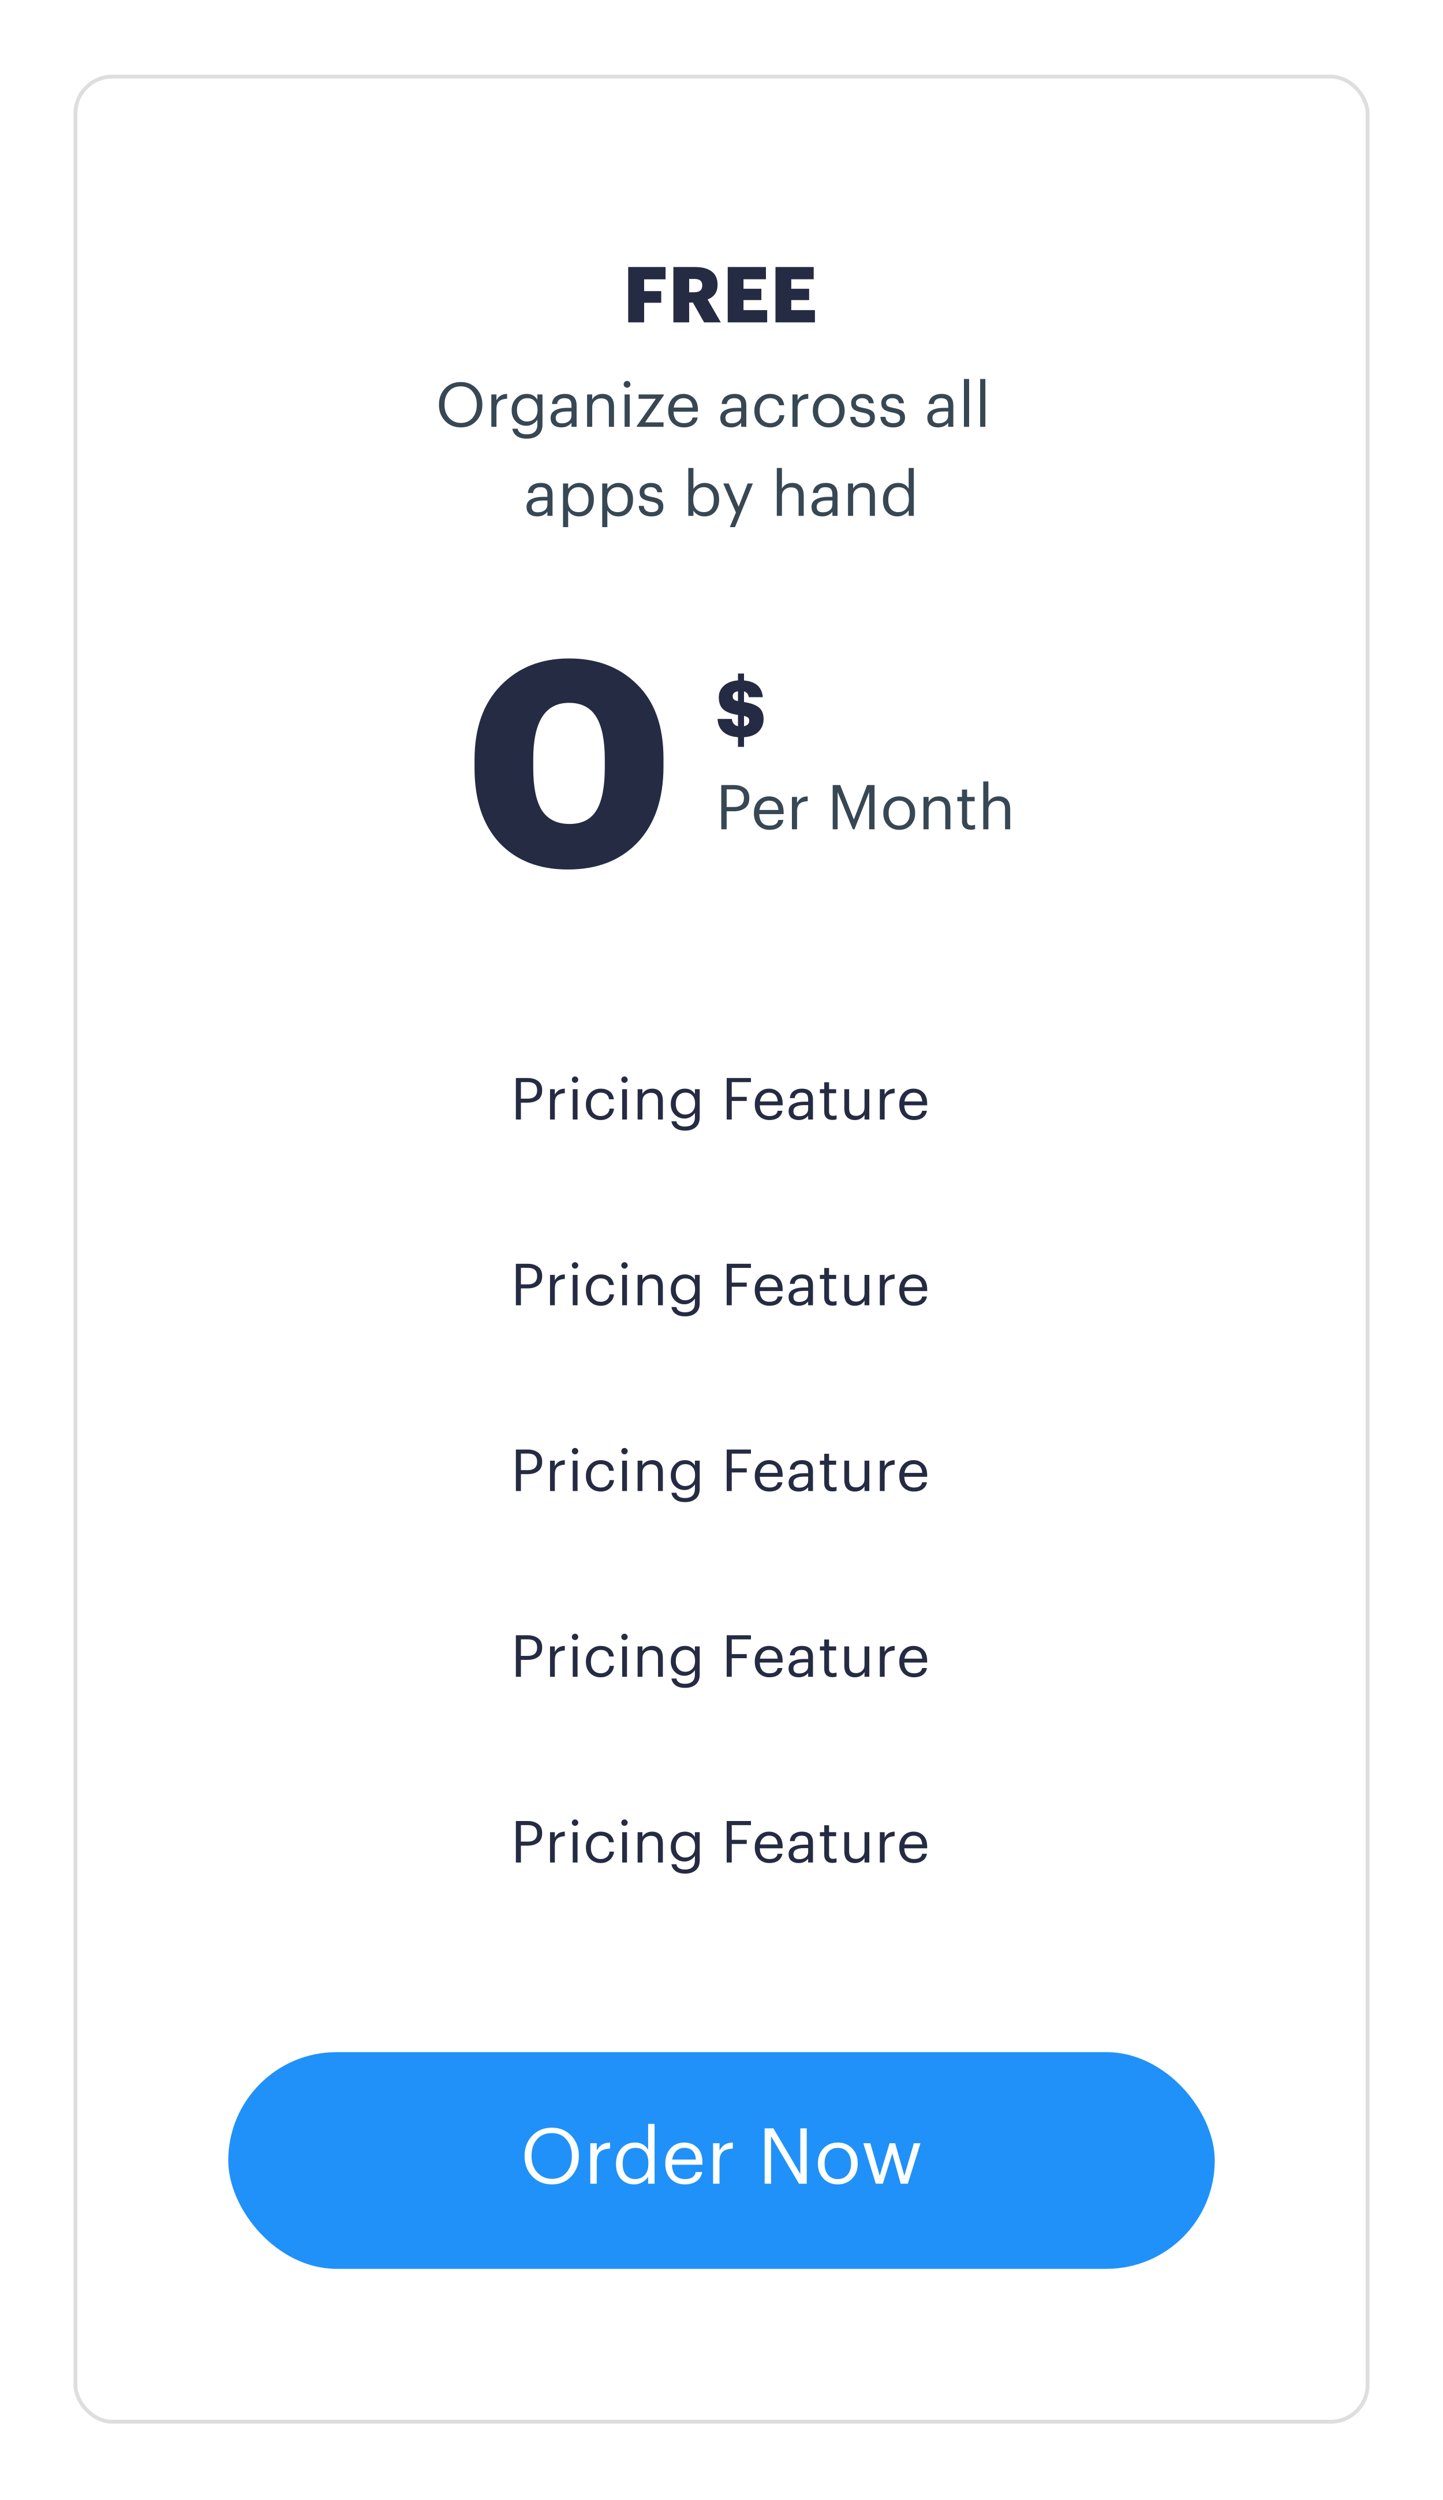 <svg width="373" height="646" viewBox="0 0 373 646" fill="none" xmlns="http://www.w3.org/2000/svg">
<g filter="url(#filter0_d_67_6755)">
<rect x="19" y="6.303" width="335" height="607" rx="10" fill="white"/>
<g clip-path="url(#clip0_67_6755)">
<path d="M162.38 70.303V56.003H172.04V59.183H166.5V62.223H170.92V65.243H166.5V70.303H162.38ZM174.062 70.303V56.003H179.662C181.542 56.003 182.982 56.39 183.982 57.163C184.982 57.923 185.482 59.05 185.482 60.543V60.623C185.482 62.463 184.622 63.717 182.902 64.383L186.322 70.303H182.002L179.102 65.183H178.142V70.303H174.062ZM178.142 62.523H179.462C180.835 62.523 181.522 61.943 181.522 60.783V60.703C181.522 59.623 180.842 59.083 179.482 59.083H178.142V62.523ZM188.107 70.303V56.003H197.987V59.163H192.187V61.623H196.807V64.543H192.187V67.143H198.307V70.303H188.107ZM200.453 70.303V56.003H210.333V59.163H204.533V61.623H209.153V64.543H204.533V67.143H210.653V70.303H200.453Z" fill="#252B42"/>
<g clip-path="url(#clip1_67_6755)">
<path d="M119.133 96.295C120.392 96.295 121.389 95.863 122.125 94.999C122.872 94.135 123.245 93.005 123.245 91.607V91.479C123.245 90.146 122.872 89.042 122.125 88.167C121.389 87.282 120.381 86.839 119.101 86.839C117.8 86.839 116.776 87.271 116.029 88.135C115.282 88.999 114.909 90.125 114.909 91.511V91.639C114.909 93.005 115.309 94.125 116.109 94.999C116.92 95.863 117.928 96.295 119.133 96.295ZM119.133 97.447C117.469 97.447 116.109 96.893 115.053 95.783C113.997 94.663 113.469 93.287 113.469 91.655V91.527C113.469 89.874 113.992 88.493 115.037 87.383C116.093 86.274 117.448 85.719 119.101 85.719C120.754 85.719 122.098 86.274 123.133 87.383C124.168 88.482 124.685 89.853 124.685 91.495V91.623C124.685 93.266 124.168 94.647 123.133 95.767C122.098 96.887 120.765 97.447 119.133 97.447ZM127.002 97.303V88.935H128.33V90.439C128.618 89.917 128.97 89.517 129.386 89.239C129.812 88.962 130.378 88.813 131.082 88.791V90.039C130.164 90.082 129.476 90.295 129.018 90.679C128.559 91.063 128.33 91.741 128.33 92.711V97.303H127.002ZM136.227 100.359C135.064 100.359 134.168 100.119 133.539 99.639C132.92 99.17 132.552 98.551 132.435 97.783H133.795C133.987 98.754 134.792 99.239 136.211 99.239C137.064 99.239 137.726 99.026 138.195 98.599C138.664 98.183 138.899 97.538 138.899 96.663V95.447C138.643 95.885 138.254 96.258 137.731 96.567C137.208 96.877 136.654 97.031 136.067 97.031C134.968 97.031 134.056 96.658 133.331 95.911C132.616 95.165 132.259 94.215 132.259 93.063V92.951C132.259 91.789 132.627 90.807 133.363 90.007C134.099 89.197 135.032 88.791 136.163 88.791C137.4 88.791 138.312 89.287 138.899 90.279V88.935H140.227V96.743C140.216 97.927 139.848 98.823 139.123 99.431C138.398 100.05 137.432 100.359 136.227 100.359ZM136.211 95.927C137.011 95.927 137.667 95.666 138.179 95.143C138.691 94.61 138.947 93.885 138.947 92.967V92.855C138.947 91.927 138.707 91.202 138.227 90.679C137.758 90.157 137.112 89.895 136.291 89.895C135.47 89.895 134.819 90.173 134.339 90.727C133.87 91.271 133.635 91.991 133.635 92.887V93.015C133.635 93.901 133.88 94.61 134.371 95.143C134.872 95.666 135.486 95.927 136.211 95.927ZM145.11 97.447C144.289 97.447 143.617 97.245 143.094 96.839C142.582 96.423 142.326 95.805 142.326 94.983C142.326 94.087 142.721 93.431 143.51 93.015C144.31 92.599 145.313 92.391 146.518 92.391H147.718V91.783C147.718 91.111 147.58 90.631 147.302 90.343C147.025 90.045 146.566 89.895 145.926 89.895C144.774 89.895 144.134 90.397 144.006 91.399H142.678C142.764 90.503 143.116 89.847 143.734 89.431C144.353 89.005 145.105 88.791 145.99 88.791C148.028 88.791 149.046 89.789 149.046 91.783V97.303H147.718V96.247C147.078 97.047 146.209 97.447 145.11 97.447ZM145.238 96.391C145.964 96.391 146.556 96.215 147.014 95.863C147.484 95.501 147.718 95.005 147.718 94.375V93.335H146.566C144.625 93.335 143.654 93.885 143.654 94.983C143.654 95.922 144.182 96.391 145.238 96.391ZM151.755 97.303V88.935H153.083V90.263C153.286 89.837 153.622 89.485 154.091 89.207C154.56 88.93 155.12 88.791 155.771 88.791C156.688 88.791 157.408 89.063 157.931 89.607C158.454 90.151 158.715 91.005 158.715 92.167V97.303H157.387V92.071C157.387 91.335 157.227 90.797 156.907 90.455C156.587 90.114 156.091 89.943 155.419 89.943C154.768 89.943 154.214 90.146 153.755 90.551C153.307 90.957 153.083 91.517 153.083 92.231V97.303H151.755ZM161.449 97.303V88.935H162.777V97.303H161.449ZM162.697 86.935C162.527 87.106 162.324 87.191 162.089 87.191C161.855 87.191 161.647 87.106 161.465 86.935C161.295 86.765 161.209 86.557 161.209 86.311C161.209 86.066 161.295 85.858 161.465 85.687C161.647 85.517 161.855 85.431 162.089 85.431C162.324 85.431 162.527 85.517 162.697 85.687C162.879 85.858 162.969 86.066 162.969 86.311C162.969 86.557 162.879 86.765 162.697 86.935ZM164.588 97.303V97.111L169.532 90.055H165.068V88.935H171.58V89.175L166.748 96.135H171.516V97.303H164.588ZM176.776 97.447C175.581 97.447 174.605 97.063 173.848 96.295C173.101 95.517 172.728 94.487 172.728 93.207V93.079C172.728 91.821 173.09 90.791 173.816 89.991C174.552 89.191 175.496 88.791 176.648 88.791C177.714 88.791 178.605 89.138 179.32 89.831C180.045 90.514 180.408 91.554 180.408 92.951V93.383H174.104C174.136 94.343 174.376 95.079 174.824 95.591C175.282 96.093 175.938 96.343 176.792 96.343C178.104 96.343 178.845 95.858 179.016 94.887H180.344C180.205 95.709 179.816 96.343 179.176 96.791C178.536 97.229 177.736 97.447 176.776 97.447ZM174.152 92.311H179.048C178.93 90.701 178.13 89.895 176.648 89.895C175.976 89.895 175.421 90.114 174.984 90.551C174.546 90.978 174.269 91.565 174.152 92.311ZM188.976 97.447C188.155 97.447 187.483 97.245 186.96 96.839C186.448 96.423 186.192 95.805 186.192 94.983C186.192 94.087 186.587 93.431 187.376 93.015C188.176 92.599 189.179 92.391 190.384 92.391H191.584V91.783C191.584 91.111 191.445 90.631 191.168 90.343C190.891 90.045 190.432 89.895 189.792 89.895C188.64 89.895 188 90.397 187.872 91.399H186.544C186.629 90.503 186.981 89.847 187.6 89.431C188.219 89.005 188.971 88.791 189.856 88.791C191.893 88.791 192.912 89.789 192.912 91.783V97.303H191.584V96.247C190.944 97.047 190.075 97.447 188.976 97.447ZM189.104 96.391C189.829 96.391 190.421 96.215 190.88 95.863C191.349 95.501 191.584 95.005 191.584 94.375V93.335H190.432C188.491 93.335 187.52 93.885 187.52 94.983C187.52 95.922 188.048 96.391 189.104 96.391ZM199.093 97.447C197.909 97.447 196.927 97.063 196.149 96.295C195.381 95.517 194.997 94.487 194.997 93.207V93.079C194.997 91.821 195.386 90.791 196.165 89.991C196.954 89.191 197.919 88.791 199.061 88.791C200.021 88.791 200.837 89.031 201.509 89.511C202.181 89.981 202.575 90.717 202.693 91.719H201.381C201.189 90.503 200.415 89.895 199.061 89.895C198.282 89.895 197.637 90.189 197.125 90.775C196.623 91.351 196.373 92.119 196.373 93.079V93.207C196.373 94.21 196.618 94.983 197.109 95.527C197.61 96.071 198.277 96.343 199.109 96.343C199.738 96.343 200.277 96.167 200.725 95.815C201.183 95.453 201.445 94.946 201.509 94.295H202.741C202.655 95.213 202.271 95.97 201.589 96.567C200.917 97.154 200.085 97.447 199.093 97.447ZM204.846 97.303V88.935H206.174V90.439C206.462 89.917 206.814 89.517 207.23 89.239C207.656 88.962 208.222 88.813 208.926 88.791V90.039C208.008 90.082 207.32 90.295 206.862 90.679C206.403 91.063 206.174 91.741 206.174 92.711V97.303H204.846ZM214.215 96.343C215.047 96.343 215.708 96.055 216.199 95.479C216.7 94.903 216.951 94.141 216.951 93.191V93.079C216.951 92.109 216.7 91.335 216.199 90.759C215.708 90.183 215.047 89.895 214.215 89.895C213.372 89.895 212.705 90.183 212.215 90.759C211.724 91.335 211.479 92.103 211.479 93.063V93.191C211.479 94.151 211.724 94.919 212.215 95.495C212.705 96.061 213.372 96.343 214.215 96.343ZM214.199 97.447C213.015 97.447 212.033 97.047 211.255 96.247C210.487 95.437 210.103 94.418 210.103 93.191V93.063C210.103 91.815 210.487 90.791 211.255 89.991C212.033 89.191 213.02 88.791 214.215 88.791C215.409 88.791 216.391 89.191 217.159 89.991C217.937 90.781 218.327 91.799 218.327 93.047V93.175C218.327 94.434 217.937 95.463 217.159 96.263C216.38 97.053 215.393 97.447 214.199 97.447ZM223.075 97.447C222.072 97.447 221.283 97.207 220.707 96.727C220.142 96.247 219.838 95.581 219.795 94.727H221.091C221.198 95.805 221.854 96.343 223.059 96.343C224.275 96.343 224.883 95.901 224.883 95.015C224.883 94.599 224.728 94.295 224.419 94.103C224.12 93.901 223.624 93.735 222.931 93.607C221.843 93.405 221.086 93.127 220.659 92.775C220.232 92.413 220.019 91.869 220.019 91.143C220.019 90.418 220.307 89.847 220.883 89.431C221.47 89.005 222.126 88.791 222.851 88.791C224.664 88.791 225.672 89.597 225.875 91.207H224.595C224.499 90.749 224.312 90.418 224.035 90.215C223.758 90.002 223.358 89.895 222.835 89.895C222.355 89.895 221.971 90.007 221.683 90.231C221.395 90.445 221.251 90.733 221.251 91.095C221.251 91.479 221.384 91.762 221.651 91.943C221.928 92.125 222.446 92.285 223.203 92.423C223.704 92.519 224.104 92.615 224.403 92.711C224.712 92.797 225.011 92.93 225.299 93.111C225.598 93.293 225.811 93.533 225.939 93.831C226.078 94.119 226.147 94.477 226.147 94.903C226.147 95.682 225.88 96.301 225.347 96.759C224.824 97.218 224.067 97.447 223.075 97.447ZM230.863 97.447C229.86 97.447 229.071 97.207 228.495 96.727C227.929 96.247 227.625 95.581 227.583 94.727H228.879C228.985 95.805 229.641 96.343 230.847 96.343C232.063 96.343 232.671 95.901 232.671 95.015C232.671 94.599 232.516 94.295 232.207 94.103C231.908 93.901 231.412 93.735 230.719 93.607C229.631 93.405 228.873 93.127 228.447 92.775C228.02 92.413 227.807 91.869 227.807 91.143C227.807 90.418 228.095 89.847 228.671 89.431C229.257 89.005 229.913 88.791 230.639 88.791C232.452 88.791 233.46 89.597 233.663 91.207H232.383C232.287 90.749 232.1 90.418 231.823 90.215C231.545 90.002 231.145 89.895 230.623 89.895C230.143 89.895 229.759 90.007 229.471 90.231C229.183 90.445 229.039 90.733 229.039 91.095C229.039 91.479 229.172 91.762 229.439 91.943C229.716 92.125 230.233 92.285 230.991 92.423C231.492 92.519 231.892 92.615 232.191 92.711C232.5 92.797 232.799 92.93 233.087 93.111C233.385 93.293 233.599 93.533 233.727 93.831C233.865 94.119 233.935 94.477 233.935 94.903C233.935 95.682 233.668 96.301 233.135 96.759C232.612 97.218 231.855 97.447 230.863 97.447ZM242.488 97.447C241.667 97.447 240.995 97.245 240.472 96.839C239.96 96.423 239.704 95.805 239.704 94.983C239.704 94.087 240.099 93.431 240.888 93.015C241.688 92.599 242.691 92.391 243.896 92.391H245.096V91.783C245.096 91.111 244.958 90.631 244.68 90.343C244.403 90.045 243.944 89.895 243.304 89.895C242.152 89.895 241.512 90.397 241.384 91.399H240.056C240.142 90.503 240.494 89.847 241.112 89.431C241.731 89.005 242.483 88.791 243.368 88.791C245.406 88.791 246.424 89.789 246.424 91.783V97.303H245.096V96.247C244.456 97.047 243.587 97.447 242.488 97.447ZM242.616 96.391C243.342 96.391 243.934 96.215 244.392 95.863C244.862 95.501 245.096 95.005 245.096 94.375V93.335H243.944C242.003 93.335 241.032 93.885 241.032 94.983C241.032 95.922 241.56 96.391 242.616 96.391ZM249.165 97.303V84.935H250.509V97.303H249.165ZM253.359 97.303V84.935H254.703V97.303H253.359ZM138.89 120.447C138.069 120.447 137.397 120.245 136.874 119.839C136.362 119.423 136.106 118.805 136.106 117.983C136.106 117.087 136.501 116.431 137.29 116.015C138.09 115.599 139.093 115.391 140.298 115.391H141.498V114.783C141.498 114.111 141.359 113.631 141.082 113.343C140.805 113.045 140.346 112.895 139.706 112.895C138.554 112.895 137.914 113.397 137.786 114.399H136.458C136.543 113.503 136.895 112.847 137.514 112.431C138.133 112.005 138.885 111.791 139.77 111.791C141.807 111.791 142.826 112.789 142.826 114.783V120.303H141.498V119.247C140.858 120.047 139.989 120.447 138.89 120.447ZM139.018 119.391C139.743 119.391 140.335 119.215 140.794 118.863C141.263 118.501 141.498 118.005 141.498 117.375V116.335H140.346C138.405 116.335 137.434 116.885 137.434 117.983C137.434 118.922 137.962 119.391 139.018 119.391ZM145.535 123.215V111.935H146.863V113.343C147.119 112.917 147.508 112.554 148.031 112.255C148.553 111.946 149.108 111.791 149.695 111.791C150.815 111.791 151.727 112.175 152.431 112.943C153.145 113.701 153.503 114.719 153.503 115.999V116.127C153.503 117.418 153.151 118.463 152.447 119.263C151.753 120.053 150.836 120.447 149.695 120.447C149.044 120.447 148.473 120.309 147.983 120.031C147.492 119.743 147.119 119.375 146.863 118.927V123.215H145.535ZM149.567 119.343C150.399 119.343 151.033 119.071 151.471 118.527C151.908 117.983 152.127 117.205 152.127 116.191V116.063C152.127 115.05 151.881 114.271 151.391 113.727C150.911 113.173 150.297 112.895 149.551 112.895C148.74 112.895 148.079 113.167 147.567 113.711C147.065 114.245 146.815 115.029 146.815 116.063V116.191C146.815 117.226 147.06 118.01 147.551 118.543C148.052 119.077 148.724 119.343 149.567 119.343ZM155.666 123.215V111.935H156.994V113.343C157.25 112.917 157.639 112.554 158.162 112.255C158.685 111.946 159.239 111.791 159.826 111.791C160.946 111.791 161.858 112.175 162.562 112.943C163.277 113.701 163.634 114.719 163.634 115.999V116.127C163.634 117.418 163.282 118.463 162.578 119.263C161.885 120.053 160.967 120.447 159.826 120.447C159.175 120.447 158.605 120.309 158.114 120.031C157.623 119.743 157.25 119.375 156.994 118.927V123.215H155.666ZM159.698 119.343C160.53 119.343 161.165 119.071 161.602 118.527C162.039 117.983 162.258 117.205 162.258 116.191V116.063C162.258 115.05 162.013 114.271 161.522 113.727C161.042 113.173 160.429 112.895 159.682 112.895C158.871 112.895 158.21 113.167 157.698 113.711C157.197 114.245 156.946 115.029 156.946 116.063V116.191C156.946 117.226 157.191 118.01 157.682 118.543C158.183 119.077 158.855 119.343 159.698 119.343ZM168.389 120.447C167.386 120.447 166.597 120.207 166.021 119.727C165.456 119.247 165.152 118.581 165.109 117.727H166.405C166.512 118.805 167.168 119.343 168.373 119.343C169.589 119.343 170.197 118.901 170.197 118.015C170.197 117.599 170.042 117.295 169.733 117.103C169.434 116.901 168.938 116.735 168.245 116.607C167.157 116.405 166.4 116.127 165.973 115.775C165.546 115.413 165.333 114.869 165.333 114.143C165.333 113.418 165.621 112.847 166.197 112.431C166.784 112.005 167.44 111.791 168.165 111.791C169.978 111.791 170.986 112.597 171.189 114.207H169.909C169.813 113.749 169.626 113.418 169.349 113.215C169.072 113.002 168.672 112.895 168.149 112.895C167.669 112.895 167.285 113.007 166.997 113.231C166.709 113.445 166.565 113.733 166.565 114.095C166.565 114.479 166.698 114.762 166.965 114.943C167.242 115.125 167.76 115.285 168.517 115.423C169.018 115.519 169.418 115.615 169.717 115.711C170.026 115.797 170.325 115.93 170.613 116.111C170.912 116.293 171.125 116.533 171.253 116.831C171.392 117.119 171.461 117.477 171.461 117.903C171.461 118.682 171.194 119.301 170.661 119.759C170.138 120.218 169.381 120.447 168.389 120.447ZM182.079 120.447C181.428 120.447 180.858 120.309 180.367 120.031C179.876 119.743 179.503 119.375 179.247 118.927V120.303H177.919V107.935H179.247V113.343C179.503 112.917 179.892 112.554 180.415 112.255C180.938 111.946 181.492 111.791 182.079 111.791C183.199 111.791 184.111 112.175 184.815 112.943C185.53 113.701 185.887 114.719 185.887 115.999V116.127C185.887 117.418 185.535 118.463 184.831 119.263C184.138 120.053 183.22 120.447 182.079 120.447ZM181.951 119.343C182.783 119.343 183.418 119.071 183.855 118.527C184.292 117.983 184.511 117.205 184.511 116.191V116.063C184.511 115.05 184.266 114.271 183.775 113.727C183.295 113.173 182.682 112.895 181.935 112.895C181.124 112.895 180.463 113.167 179.951 113.711C179.45 114.245 179.199 115.029 179.199 116.063V116.191C179.199 117.226 179.444 118.01 179.935 118.543C180.436 119.077 181.108 119.343 181.951 119.343ZM188.646 123.215L190.23 119.439L186.95 111.935H188.374L190.934 117.935L193.254 111.935H194.614L189.99 123.215H188.646ZM200.797 120.303V107.935H202.125V113.263C202.328 112.837 202.664 112.485 203.133 112.207C203.602 111.93 204.162 111.791 204.813 111.791C205.73 111.791 206.45 112.063 206.973 112.607C207.496 113.151 207.757 114.005 207.757 115.167V120.303H206.429V115.071C206.429 114.335 206.269 113.797 205.949 113.455C205.629 113.114 205.133 112.943 204.461 112.943C203.81 112.943 203.256 113.146 202.797 113.551C202.349 113.957 202.125 114.517 202.125 115.231V120.303H200.797ZM212.556 120.447C211.734 120.447 211.062 120.245 210.54 119.839C210.028 119.423 209.772 118.805 209.772 117.983C209.772 117.087 210.166 116.431 210.956 116.015C211.756 115.599 212.758 115.391 213.964 115.391H215.164V114.783C215.164 114.111 215.025 113.631 214.748 113.343C214.47 113.045 214.012 112.895 213.372 112.895C212.22 112.895 211.58 113.397 211.452 114.399H210.124C210.209 113.503 210.561 112.847 211.18 112.431C211.798 112.005 212.55 111.791 213.436 111.791C215.473 111.791 216.492 112.789 216.492 114.783V120.303H215.164V119.247C214.524 120.047 213.654 120.447 212.556 120.447ZM212.684 119.391C213.409 119.391 214.001 119.215 214.46 118.863C214.929 118.501 215.164 118.005 215.164 117.375V116.335H214.012C212.07 116.335 211.1 116.885 211.1 117.983C211.1 118.922 211.628 119.391 212.684 119.391ZM219.2 120.303V111.935H220.528V113.263C220.731 112.837 221.067 112.485 221.536 112.207C222.006 111.93 222.566 111.791 223.216 111.791C224.134 111.791 224.854 112.063 225.376 112.607C225.899 113.151 226.16 114.005 226.16 115.167V120.303H224.832V115.071C224.832 114.335 224.672 113.797 224.352 113.455C224.032 113.114 223.536 112.943 222.864 112.943C222.214 112.943 221.659 113.146 221.2 113.551C220.752 113.957 220.528 114.517 220.528 115.231V120.303H219.2ZM232.015 120.447C230.895 120.447 229.983 120.074 229.279 119.327C228.585 118.581 228.239 117.567 228.239 116.287V116.159C228.239 114.879 228.601 113.834 229.327 113.023C230.052 112.202 230.991 111.791 232.143 111.791C233.38 111.791 234.292 112.287 234.879 113.279V107.935H236.207V120.303H234.879V118.863C234.623 119.29 234.228 119.663 233.695 119.983C233.161 120.293 232.601 120.447 232.015 120.447ZM232.159 119.343C232.98 119.343 233.647 119.077 234.159 118.543C234.671 117.999 234.927 117.21 234.927 116.175V116.047C234.927 115.002 234.692 114.218 234.223 113.695C233.764 113.162 233.113 112.895 232.271 112.895C231.439 112.895 230.788 113.178 230.319 113.743C229.849 114.298 229.615 115.082 229.615 116.095V116.223C229.615 117.237 229.849 118.01 230.319 118.543C230.799 119.077 231.412 119.343 232.159 119.343Z" fill="#374754"/>
</g>
</g>
<g clip-path="url(#clip2_67_6755)">
<g clip-path="url(#clip3_67_6755)">
<path d="M147.232 199.925C150.439 199.925 152.757 198.741 154.188 196.373C155.619 194.005 156.334 190.33 156.334 185.347V183.201C156.334 178.317 155.594 174.667 154.114 172.249C152.634 169.832 150.291 168.623 147.084 168.623C140.917 168.623 137.834 173.483 137.834 183.201V185.421C137.834 190.355 138.574 194.005 140.054 196.373C141.583 198.741 143.976 199.925 147.232 199.925ZM146.788 211.691C139.339 211.691 133.443 209.397 129.102 204.809C124.81 200.172 122.664 193.734 122.664 185.495V183.275C122.664 175.135 124.933 168.747 129.472 164.109C134.011 159.472 139.881 157.153 147.084 157.153C154.336 157.153 160.207 159.398 164.696 163.887C169.235 168.327 171.504 174.691 171.504 182.979V185.051C171.504 193.389 169.284 199.925 164.844 204.661C160.404 209.348 154.385 211.691 146.788 211.691Z" fill="#252B42"/>
</g>
<g clip-path="url(#clip4_67_6755)">
<g clip-path="url(#clip5_67_6755)">
<path d="M190.76 180.003V177.503C189.08 177.383 187.793 176.91 186.9 176.083C186.02 175.243 185.547 174.143 185.48 172.783H189.18C189.3 173.837 189.827 174.463 190.76 174.663V171.743C189 171.49 187.733 171.017 186.96 170.323C186.187 169.617 185.8 168.577 185.8 167.203C185.8 165.99 186.247 164.983 187.14 164.183C188.033 163.383 189.24 162.93 190.76 162.823V161.043H192.32V162.843C195.333 163.097 196.953 164.537 197.18 167.163H193.56C193.427 166.35 193.013 165.85 192.32 165.663V168.423C193.987 168.663 195.247 169.11 196.1 169.763C196.953 170.417 197.38 171.43 197.38 172.803C197.38 174.097 196.953 175.177 196.1 176.043C195.247 176.91 193.987 177.397 192.32 177.503V180.003H190.76ZM193.66 173.243C193.66 172.897 193.567 172.637 193.38 172.463C193.193 172.277 192.84 172.123 192.32 172.003V174.663C193.213 174.477 193.66 174.003 193.66 173.243ZM189.4 166.903C189.4 167.263 189.493 167.543 189.68 167.743C189.88 167.93 190.24 168.077 190.76 168.183V165.623C189.853 165.783 189.4 166.21 189.4 166.903Z" fill="#252B42"/>
</g>
<g clip-path="url(#clip6_67_6755)">
<path d="M186.44 201.303V189.863H189.688C190.872 189.863 191.832 190.141 192.568 190.695C193.315 191.239 193.688 192.077 193.688 193.207V193.271C193.688 194.423 193.315 195.277 192.568 195.831C191.832 196.375 190.872 196.647 189.688 196.647H187.832V201.303H186.44ZM187.832 195.543H189.784C190.595 195.543 191.213 195.351 191.64 194.967C192.077 194.573 192.296 194.007 192.296 193.271V193.207C192.296 191.725 191.459 190.983 189.784 190.983H187.832V195.543ZM198.931 201.447C197.736 201.447 196.76 201.063 196.003 200.295C195.256 199.517 194.883 198.487 194.883 197.207V197.079C194.883 195.821 195.245 194.791 195.971 193.991C196.707 193.191 197.651 192.791 198.803 192.791C199.869 192.791 200.76 193.138 201.475 193.831C202.2 194.514 202.563 195.554 202.563 196.951V197.383H196.259C196.291 198.343 196.531 199.079 196.979 199.591C197.437 200.093 198.093 200.343 198.947 200.343C200.259 200.343 201 199.858 201.171 198.887H202.499C202.36 199.709 201.971 200.343 201.331 200.791C200.691 201.229 199.891 201.447 198.931 201.447ZM196.307 196.311H201.203C201.085 194.701 200.285 193.895 198.803 193.895C198.131 193.895 197.576 194.114 197.139 194.551C196.701 194.978 196.424 195.565 196.307 196.311ZM204.7 201.303V192.935H206.028V194.439C206.316 193.917 206.668 193.517 207.084 193.239C207.511 192.962 208.076 192.813 208.78 192.791V194.039C207.863 194.082 207.175 194.295 206.716 194.679C206.258 195.063 206.028 195.741 206.028 196.711V201.303H204.7ZM215.246 201.303V189.863H217.182L220.718 198.775L224.142 189.863H226.062V201.303H224.67V191.671L220.878 201.303H220.446L216.526 191.671V201.303H215.246ZM232.441 200.343C233.273 200.343 233.935 200.055 234.425 199.479C234.927 198.903 235.177 198.141 235.177 197.191V197.079C235.177 196.109 234.927 195.335 234.425 194.759C233.935 194.183 233.273 193.895 232.441 193.895C231.599 193.895 230.932 194.183 230.441 194.759C229.951 195.335 229.705 196.103 229.705 197.063V197.191C229.705 198.151 229.951 198.919 230.441 199.495C230.932 200.061 231.599 200.343 232.441 200.343ZM232.425 201.447C231.241 201.447 230.26 201.047 229.481 200.247C228.713 199.437 228.329 198.418 228.329 197.191V197.063C228.329 195.815 228.713 194.791 229.481 193.991C230.26 193.191 231.247 192.791 232.441 192.791C233.636 192.791 234.617 193.191 235.385 193.991C236.164 194.781 236.553 195.799 236.553 197.047V197.175C236.553 198.434 236.164 199.463 235.385 200.263C234.607 201.053 233.62 201.447 232.425 201.447ZM238.71 201.303V192.935H240.038V194.263C240.24 193.837 240.576 193.485 241.046 193.207C241.515 192.93 242.075 192.791 242.726 192.791C243.643 192.791 244.363 193.063 244.886 193.607C245.408 194.151 245.67 195.005 245.67 196.167V201.303H244.342V196.071C244.342 195.335 244.182 194.797 243.862 194.455C243.542 194.114 243.046 193.943 242.374 193.943C241.723 193.943 241.168 194.146 240.71 194.551C240.262 194.957 240.038 195.517 240.038 196.231V201.303H238.71ZM250.916 201.415C250.18 201.415 249.62 201.218 249.236 200.823C248.852 200.429 248.66 199.89 248.66 199.207V194.055H247.46V192.935H248.66V191.031H249.988V192.935H251.94V194.055H249.988V199.079C249.988 199.89 250.335 200.295 251.028 200.295C251.412 200.295 251.753 200.237 252.052 200.119V201.239C251.721 201.357 251.343 201.415 250.916 201.415ZM254.16 201.303V188.935H255.488V194.263C255.69 193.837 256.026 193.485 256.496 193.207C256.965 192.93 257.525 192.791 258.176 192.791C259.093 192.791 259.813 193.063 260.336 193.607C260.858 194.151 261.12 195.005 261.12 196.167V201.303H259.792V196.071C259.792 195.335 259.632 194.797 259.312 194.455C258.992 194.114 258.496 193.943 257.824 193.943C257.173 193.943 256.618 194.146 256.16 194.551C255.712 194.957 255.488 195.517 255.488 196.231V201.303H254.16Z" fill="#374754"/>
</g>
</g>
</g>
<g clip-path="url(#clip7_67_6755)">
<path d="M133.35 276.303V265.578H136.395C137.505 265.578 138.405 265.838 139.095 266.358C139.795 266.868 140.145 267.653 140.145 268.713V268.773C140.145 269.853 139.795 270.653 139.095 271.173C138.405 271.683 137.505 271.938 136.395 271.938H134.655V276.303H133.35ZM134.655 270.903H136.485C137.245 270.903 137.825 270.723 138.225 270.363C138.635 269.993 138.84 269.463 138.84 268.773V268.713C138.84 267.323 138.055 266.628 136.485 266.628H134.655V270.903ZM142.176 276.303V268.458H143.421V269.868C143.691 269.378 144.021 269.003 144.411 268.743C144.811 268.483 145.341 268.343 146.001 268.323V269.493C145.141 269.533 144.496 269.733 144.066 270.093C143.636 270.453 143.421 271.088 143.421 271.998V276.303H142.176ZM148.045 276.303V268.458H149.29V276.303H148.045ZM149.215 266.583C149.055 266.743 148.865 266.823 148.645 266.823C148.425 266.823 148.23 266.743 148.06 266.583C147.9 266.423 147.82 266.228 147.82 265.998C147.82 265.768 147.9 265.573 148.06 265.413C148.23 265.253 148.425 265.173 148.645 265.173C148.865 265.173 149.055 265.253 149.215 265.413C149.385 265.573 149.47 265.768 149.47 265.998C149.47 266.228 149.385 266.423 149.215 266.583ZM155.294 276.438C154.184 276.438 153.264 276.078 152.534 275.358C151.814 274.628 151.454 273.663 151.454 272.463V272.343C151.454 271.163 151.819 270.198 152.549 269.448C153.289 268.698 154.194 268.323 155.264 268.323C156.164 268.323 156.929 268.548 157.559 268.998C158.189 269.438 158.559 270.128 158.669 271.068H157.439C157.259 269.928 156.534 269.358 155.264 269.358C154.534 269.358 153.929 269.633 153.449 270.183C152.979 270.723 152.744 271.443 152.744 272.343V272.463C152.744 273.403 152.974 274.128 153.434 274.638C153.904 275.148 154.529 275.403 155.309 275.403C155.899 275.403 156.404 275.238 156.824 274.908C157.254 274.568 157.499 274.093 157.559 273.483H158.714C158.634 274.343 158.274 275.053 157.634 275.613C157.004 276.163 156.224 276.438 155.294 276.438ZM160.823 276.303V268.458H162.068V276.303H160.823ZM161.993 266.583C161.833 266.743 161.643 266.823 161.423 266.823C161.203 266.823 161.008 266.743 160.838 266.583C160.678 266.423 160.598 266.228 160.598 265.998C160.598 265.768 160.678 265.573 160.838 265.413C161.008 265.253 161.203 265.173 161.423 265.173C161.643 265.173 161.833 265.253 161.993 265.413C162.163 265.573 162.248 265.768 162.248 265.998C162.248 266.228 162.163 266.423 161.993 266.583ZM164.817 276.303V268.458H166.062V269.703C166.252 269.303 166.567 268.973 167.007 268.713C167.447 268.453 167.972 268.323 168.582 268.323C169.442 268.323 170.117 268.578 170.607 269.088C171.097 269.598 171.342 270.398 171.342 271.488V276.303H170.097V271.398C170.097 270.708 169.947 270.203 169.647 269.883C169.347 269.563 168.882 269.403 168.252 269.403C167.642 269.403 167.122 269.593 166.692 269.973C166.272 270.353 166.062 270.878 166.062 271.548V276.303H164.817ZM177.116 279.168C176.026 279.168 175.186 278.943 174.596 278.493C174.016 278.053 173.671 277.473 173.561 276.753H174.836C175.016 277.663 175.771 278.118 177.101 278.118C177.901 278.118 178.521 277.918 178.961 277.518C179.401 277.128 179.621 276.523 179.621 275.703V274.563C179.381 274.973 179.016 275.323 178.526 275.613C178.036 275.903 177.516 276.048 176.966 276.048C175.936 276.048 175.081 275.698 174.401 274.998C173.731 274.298 173.396 273.408 173.396 272.328V272.223C173.396 271.133 173.741 270.213 174.431 269.463C175.121 268.703 175.996 268.323 177.056 268.323C178.216 268.323 179.071 268.788 179.621 269.718V268.458H180.866V275.778C180.856 276.888 180.511 277.728 179.831 278.298C179.151 278.878 178.246 279.168 177.116 279.168ZM177.101 275.013C177.851 275.013 178.466 274.768 178.946 274.278C179.426 273.778 179.666 273.098 179.666 272.238V272.133C179.666 271.263 179.441 270.583 178.991 270.093C178.551 269.603 177.946 269.358 177.176 269.358C176.406 269.358 175.796 269.618 175.346 270.138C174.906 270.648 174.686 271.323 174.686 272.163V272.283C174.686 273.113 174.916 273.778 175.376 274.278C175.846 274.768 176.421 275.013 177.101 275.013ZM187.846 276.303V265.578H194.116V266.643H189.151V270.438H193.021V271.503H189.151V276.303H187.846ZM198.9 276.438C197.78 276.438 196.865 276.078 196.155 275.358C195.455 274.628 195.105 273.663 195.105 272.463V272.343C195.105 271.163 195.445 270.198 196.125 269.448C196.815 268.698 197.7 268.323 198.78 268.323C199.78 268.323 200.615 268.648 201.285 269.298C201.965 269.938 202.305 270.913 202.305 272.223V272.628H196.395C196.425 273.528 196.65 274.218 197.07 274.698C197.5 275.168 198.115 275.403 198.915 275.403C200.145 275.403 200.84 274.948 201 274.038H202.245C202.115 274.808 201.75 275.403 201.15 275.823C200.55 276.233 199.8 276.438 198.9 276.438ZM196.44 271.623H201.03C200.92 270.113 200.17 269.358 198.78 269.358C198.15 269.358 197.63 269.563 197.22 269.973C196.81 270.373 196.55 270.923 196.44 271.623ZM206.454 276.438C205.684 276.438 205.054 276.248 204.564 275.868C204.084 275.478 203.844 274.898 203.844 274.128C203.844 273.288 204.214 272.673 204.954 272.283C205.704 271.893 206.644 271.698 207.774 271.698H208.899V271.128C208.899 270.498 208.769 270.048 208.509 269.778C208.249 269.498 207.819 269.358 207.219 269.358C206.139 269.358 205.539 269.828 205.419 270.768H204.174C204.254 269.928 204.584 269.313 205.164 268.923C205.744 268.523 206.449 268.323 207.279 268.323C209.189 268.323 210.144 269.258 210.144 271.128V276.303H208.899V275.313C208.299 276.063 207.484 276.438 206.454 276.438ZM206.574 275.448C207.254 275.448 207.809 275.283 208.239 274.953C208.679 274.613 208.899 274.148 208.899 273.558V272.583H207.819C205.999 272.583 205.089 273.098 205.089 274.128C205.089 275.008 205.584 275.448 206.574 275.448ZM215.174 276.408C214.484 276.408 213.959 276.223 213.599 275.853C213.239 275.483 213.059 274.978 213.059 274.338V269.508H211.934V268.458H213.059V266.673H214.304V268.458H216.134V269.508H214.304V274.218C214.304 274.978 214.629 275.358 215.279 275.358C215.639 275.358 215.959 275.303 216.239 275.193V276.243C215.929 276.353 215.574 276.408 215.174 276.408ZM220.976 276.438C220.146 276.438 219.481 276.193 218.981 275.703C218.491 275.213 218.246 274.453 218.246 273.423V268.458H219.491V273.363C219.491 274.053 219.636 274.558 219.926 274.878C220.226 275.198 220.686 275.358 221.306 275.358C221.896 275.358 222.401 275.168 222.821 274.788C223.251 274.408 223.466 273.883 223.466 273.213V268.458H224.711V276.303H223.466V275.058C223.276 275.458 222.961 275.788 222.521 276.048C222.091 276.308 221.576 276.438 220.976 276.438ZM227.427 276.303V268.458H228.672V269.868C228.942 269.378 229.272 269.003 229.662 268.743C230.062 268.483 230.592 268.343 231.252 268.323V269.493C230.392 269.533 229.747 269.733 229.317 270.093C228.887 270.453 228.672 271.088 228.672 271.998V276.303H227.427ZM236.257 276.438C235.137 276.438 234.222 276.078 233.512 275.358C232.812 274.628 232.462 273.663 232.462 272.463V272.343C232.462 271.163 232.802 270.198 233.482 269.448C234.172 268.698 235.057 268.323 236.137 268.323C237.137 268.323 237.972 268.648 238.642 269.298C239.322 269.938 239.662 270.913 239.662 272.223V272.628H233.752C233.782 273.528 234.007 274.218 234.427 274.698C234.857 275.168 235.472 275.403 236.272 275.403C237.502 275.403 238.197 274.948 238.357 274.038H239.602C239.472 274.808 239.107 275.403 238.507 275.823C237.907 276.233 237.157 276.438 236.257 276.438ZM233.797 271.623H238.387C238.277 270.113 237.527 269.358 236.137 269.358C235.507 269.358 234.987 269.563 234.577 269.973C234.167 270.373 233.907 270.923 233.797 271.623Z" fill="#252B42"/>
<path d="M133.35 324.303V313.578H136.395C137.505 313.578 138.405 313.838 139.095 314.358C139.795 314.868 140.145 315.653 140.145 316.713V316.773C140.145 317.853 139.795 318.653 139.095 319.173C138.405 319.683 137.505 319.938 136.395 319.938H134.655V324.303H133.35ZM134.655 318.903H136.485C137.245 318.903 137.825 318.723 138.225 318.363C138.635 317.993 138.84 317.463 138.84 316.773V316.713C138.84 315.323 138.055 314.628 136.485 314.628H134.655V318.903ZM142.176 324.303V316.458H143.421V317.868C143.691 317.378 144.021 317.003 144.411 316.743C144.811 316.483 145.341 316.343 146.001 316.323V317.493C145.141 317.533 144.496 317.733 144.066 318.093C143.636 318.453 143.421 319.088 143.421 319.998V324.303H142.176ZM148.045 324.303V316.458H149.29V324.303H148.045ZM149.215 314.583C149.055 314.743 148.865 314.823 148.645 314.823C148.425 314.823 148.23 314.743 148.06 314.583C147.9 314.423 147.82 314.228 147.82 313.998C147.82 313.768 147.9 313.573 148.06 313.413C148.23 313.253 148.425 313.173 148.645 313.173C148.865 313.173 149.055 313.253 149.215 313.413C149.385 313.573 149.47 313.768 149.47 313.998C149.47 314.228 149.385 314.423 149.215 314.583ZM155.294 324.438C154.184 324.438 153.264 324.078 152.534 323.358C151.814 322.628 151.454 321.663 151.454 320.463V320.343C151.454 319.163 151.819 318.198 152.549 317.448C153.289 316.698 154.194 316.323 155.264 316.323C156.164 316.323 156.929 316.548 157.559 316.998C158.189 317.438 158.559 318.128 158.669 319.068H157.439C157.259 317.928 156.534 317.358 155.264 317.358C154.534 317.358 153.929 317.633 153.449 318.183C152.979 318.723 152.744 319.443 152.744 320.343V320.463C152.744 321.403 152.974 322.128 153.434 322.638C153.904 323.148 154.529 323.403 155.309 323.403C155.899 323.403 156.404 323.238 156.824 322.908C157.254 322.568 157.499 322.093 157.559 321.483H158.714C158.634 322.343 158.274 323.053 157.634 323.613C157.004 324.163 156.224 324.438 155.294 324.438ZM160.823 324.303V316.458H162.068V324.303H160.823ZM161.993 314.583C161.833 314.743 161.643 314.823 161.423 314.823C161.203 314.823 161.008 314.743 160.838 314.583C160.678 314.423 160.598 314.228 160.598 313.998C160.598 313.768 160.678 313.573 160.838 313.413C161.008 313.253 161.203 313.173 161.423 313.173C161.643 313.173 161.833 313.253 161.993 313.413C162.163 313.573 162.248 313.768 162.248 313.998C162.248 314.228 162.163 314.423 161.993 314.583ZM164.817 324.303V316.458H166.062V317.703C166.252 317.303 166.567 316.973 167.007 316.713C167.447 316.453 167.972 316.323 168.582 316.323C169.442 316.323 170.117 316.578 170.607 317.088C171.097 317.598 171.342 318.398 171.342 319.488V324.303H170.097V319.398C170.097 318.708 169.947 318.203 169.647 317.883C169.347 317.563 168.882 317.403 168.252 317.403C167.642 317.403 167.122 317.593 166.692 317.973C166.272 318.353 166.062 318.878 166.062 319.548V324.303H164.817ZM177.116 327.168C176.026 327.168 175.186 326.943 174.596 326.493C174.016 326.053 173.671 325.473 173.561 324.753H174.836C175.016 325.663 175.771 326.118 177.101 326.118C177.901 326.118 178.521 325.918 178.961 325.518C179.401 325.128 179.621 324.523 179.621 323.703V322.563C179.381 322.973 179.016 323.323 178.526 323.613C178.036 323.903 177.516 324.048 176.966 324.048C175.936 324.048 175.081 323.698 174.401 322.998C173.731 322.298 173.396 321.408 173.396 320.328V320.223C173.396 319.133 173.741 318.213 174.431 317.463C175.121 316.703 175.996 316.323 177.056 316.323C178.216 316.323 179.071 316.788 179.621 317.718V316.458H180.866V323.778C180.856 324.888 180.511 325.728 179.831 326.298C179.151 326.878 178.246 327.168 177.116 327.168ZM177.101 323.013C177.851 323.013 178.466 322.768 178.946 322.278C179.426 321.778 179.666 321.098 179.666 320.238V320.133C179.666 319.263 179.441 318.583 178.991 318.093C178.551 317.603 177.946 317.358 177.176 317.358C176.406 317.358 175.796 317.618 175.346 318.138C174.906 318.648 174.686 319.323 174.686 320.163V320.283C174.686 321.113 174.916 321.778 175.376 322.278C175.846 322.768 176.421 323.013 177.101 323.013ZM187.846 324.303V313.578H194.116V314.643H189.151V318.438H193.021V319.503H189.151V324.303H187.846ZM198.9 324.438C197.78 324.438 196.865 324.078 196.155 323.358C195.455 322.628 195.105 321.663 195.105 320.463V320.343C195.105 319.163 195.445 318.198 196.125 317.448C196.815 316.698 197.7 316.323 198.78 316.323C199.78 316.323 200.615 316.648 201.285 317.298C201.965 317.938 202.305 318.913 202.305 320.223V320.628H196.395C196.425 321.528 196.65 322.218 197.07 322.698C197.5 323.168 198.115 323.403 198.915 323.403C200.145 323.403 200.84 322.948 201 322.038H202.245C202.115 322.808 201.75 323.403 201.15 323.823C200.55 324.233 199.8 324.438 198.9 324.438ZM196.44 319.623H201.03C200.92 318.113 200.17 317.358 198.78 317.358C198.15 317.358 197.63 317.563 197.22 317.973C196.81 318.373 196.55 318.923 196.44 319.623ZM206.454 324.438C205.684 324.438 205.054 324.248 204.564 323.868C204.084 323.478 203.844 322.898 203.844 322.128C203.844 321.288 204.214 320.673 204.954 320.283C205.704 319.893 206.644 319.698 207.774 319.698H208.899V319.128C208.899 318.498 208.769 318.048 208.509 317.778C208.249 317.498 207.819 317.358 207.219 317.358C206.139 317.358 205.539 317.828 205.419 318.768H204.174C204.254 317.928 204.584 317.313 205.164 316.923C205.744 316.523 206.449 316.323 207.279 316.323C209.189 316.323 210.144 317.258 210.144 319.128V324.303H208.899V323.313C208.299 324.063 207.484 324.438 206.454 324.438ZM206.574 323.448C207.254 323.448 207.809 323.283 208.239 322.953C208.679 322.613 208.899 322.148 208.899 321.558V320.583H207.819C205.999 320.583 205.089 321.098 205.089 322.128C205.089 323.008 205.584 323.448 206.574 323.448ZM215.174 324.408C214.484 324.408 213.959 324.223 213.599 323.853C213.239 323.483 213.059 322.978 213.059 322.338V317.508H211.934V316.458H213.059V314.673H214.304V316.458H216.134V317.508H214.304V322.218C214.304 322.978 214.629 323.358 215.279 323.358C215.639 323.358 215.959 323.303 216.239 323.193V324.243C215.929 324.353 215.574 324.408 215.174 324.408ZM220.976 324.438C220.146 324.438 219.481 324.193 218.981 323.703C218.491 323.213 218.246 322.453 218.246 321.423V316.458H219.491V321.363C219.491 322.053 219.636 322.558 219.926 322.878C220.226 323.198 220.686 323.358 221.306 323.358C221.896 323.358 222.401 323.168 222.821 322.788C223.251 322.408 223.466 321.883 223.466 321.213V316.458H224.711V324.303H223.466V323.058C223.276 323.458 222.961 323.788 222.521 324.048C222.091 324.308 221.576 324.438 220.976 324.438ZM227.427 324.303V316.458H228.672V317.868C228.942 317.378 229.272 317.003 229.662 316.743C230.062 316.483 230.592 316.343 231.252 316.323V317.493C230.392 317.533 229.747 317.733 229.317 318.093C228.887 318.453 228.672 319.088 228.672 319.998V324.303H227.427ZM236.257 324.438C235.137 324.438 234.222 324.078 233.512 323.358C232.812 322.628 232.462 321.663 232.462 320.463V320.343C232.462 319.163 232.802 318.198 233.482 317.448C234.172 316.698 235.057 316.323 236.137 316.323C237.137 316.323 237.972 316.648 238.642 317.298C239.322 317.938 239.662 318.913 239.662 320.223V320.628H233.752C233.782 321.528 234.007 322.218 234.427 322.698C234.857 323.168 235.472 323.403 236.272 323.403C237.502 323.403 238.197 322.948 238.357 322.038H239.602C239.472 322.808 239.107 323.403 238.507 323.823C237.907 324.233 237.157 324.438 236.257 324.438ZM233.797 319.623H238.387C238.277 318.113 237.527 317.358 236.137 317.358C235.507 317.358 234.987 317.563 234.577 317.973C234.167 318.373 233.907 318.923 233.797 319.623Z" fill="#252B42"/>
<path d="M133.35 372.303V361.578H136.395C137.505 361.578 138.405 361.838 139.095 362.358C139.795 362.868 140.145 363.653 140.145 364.713V364.773C140.145 365.853 139.795 366.653 139.095 367.173C138.405 367.683 137.505 367.938 136.395 367.938H134.655V372.303H133.35ZM134.655 366.903H136.485C137.245 366.903 137.825 366.723 138.225 366.363C138.635 365.993 138.84 365.463 138.84 364.773V364.713C138.84 363.323 138.055 362.628 136.485 362.628H134.655V366.903ZM142.176 372.303V364.458H143.421V365.868C143.691 365.378 144.021 365.003 144.411 364.743C144.811 364.483 145.341 364.343 146.001 364.323V365.493C145.141 365.533 144.496 365.733 144.066 366.093C143.636 366.453 143.421 367.088 143.421 367.998V372.303H142.176ZM148.045 372.303V364.458H149.29V372.303H148.045ZM149.215 362.583C149.055 362.743 148.865 362.823 148.645 362.823C148.425 362.823 148.23 362.743 148.06 362.583C147.9 362.423 147.82 362.228 147.82 361.998C147.82 361.768 147.9 361.573 148.06 361.413C148.23 361.253 148.425 361.173 148.645 361.173C148.865 361.173 149.055 361.253 149.215 361.413C149.385 361.573 149.47 361.768 149.47 361.998C149.47 362.228 149.385 362.423 149.215 362.583ZM155.294 372.438C154.184 372.438 153.264 372.078 152.534 371.358C151.814 370.628 151.454 369.663 151.454 368.463V368.343C151.454 367.163 151.819 366.198 152.549 365.448C153.289 364.698 154.194 364.323 155.264 364.323C156.164 364.323 156.929 364.548 157.559 364.998C158.189 365.438 158.559 366.128 158.669 367.068H157.439C157.259 365.928 156.534 365.358 155.264 365.358C154.534 365.358 153.929 365.633 153.449 366.183C152.979 366.723 152.744 367.443 152.744 368.343V368.463C152.744 369.403 152.974 370.128 153.434 370.638C153.904 371.148 154.529 371.403 155.309 371.403C155.899 371.403 156.404 371.238 156.824 370.908C157.254 370.568 157.499 370.093 157.559 369.483H158.714C158.634 370.343 158.274 371.053 157.634 371.613C157.004 372.163 156.224 372.438 155.294 372.438ZM160.823 372.303V364.458H162.068V372.303H160.823ZM161.993 362.583C161.833 362.743 161.643 362.823 161.423 362.823C161.203 362.823 161.008 362.743 160.838 362.583C160.678 362.423 160.598 362.228 160.598 361.998C160.598 361.768 160.678 361.573 160.838 361.413C161.008 361.253 161.203 361.173 161.423 361.173C161.643 361.173 161.833 361.253 161.993 361.413C162.163 361.573 162.248 361.768 162.248 361.998C162.248 362.228 162.163 362.423 161.993 362.583ZM164.817 372.303V364.458H166.062V365.703C166.252 365.303 166.567 364.973 167.007 364.713C167.447 364.453 167.972 364.323 168.582 364.323C169.442 364.323 170.117 364.578 170.607 365.088C171.097 365.598 171.342 366.398 171.342 367.488V372.303H170.097V367.398C170.097 366.708 169.947 366.203 169.647 365.883C169.347 365.563 168.882 365.403 168.252 365.403C167.642 365.403 167.122 365.593 166.692 365.973C166.272 366.353 166.062 366.878 166.062 367.548V372.303H164.817ZM177.116 375.168C176.026 375.168 175.186 374.943 174.596 374.493C174.016 374.053 173.671 373.473 173.561 372.753H174.836C175.016 373.663 175.771 374.118 177.101 374.118C177.901 374.118 178.521 373.918 178.961 373.518C179.401 373.128 179.621 372.523 179.621 371.703V370.563C179.381 370.973 179.016 371.323 178.526 371.613C178.036 371.903 177.516 372.048 176.966 372.048C175.936 372.048 175.081 371.698 174.401 370.998C173.731 370.298 173.396 369.408 173.396 368.328V368.223C173.396 367.133 173.741 366.213 174.431 365.463C175.121 364.703 175.996 364.323 177.056 364.323C178.216 364.323 179.071 364.788 179.621 365.718V364.458H180.866V371.778C180.856 372.888 180.511 373.728 179.831 374.298C179.151 374.878 178.246 375.168 177.116 375.168ZM177.101 371.013C177.851 371.013 178.466 370.768 178.946 370.278C179.426 369.778 179.666 369.098 179.666 368.238V368.133C179.666 367.263 179.441 366.583 178.991 366.093C178.551 365.603 177.946 365.358 177.176 365.358C176.406 365.358 175.796 365.618 175.346 366.138C174.906 366.648 174.686 367.323 174.686 368.163V368.283C174.686 369.113 174.916 369.778 175.376 370.278C175.846 370.768 176.421 371.013 177.101 371.013ZM187.846 372.303V361.578H194.116V362.643H189.151V366.438H193.021V367.503H189.151V372.303H187.846ZM198.9 372.438C197.78 372.438 196.865 372.078 196.155 371.358C195.455 370.628 195.105 369.663 195.105 368.463V368.343C195.105 367.163 195.445 366.198 196.125 365.448C196.815 364.698 197.7 364.323 198.78 364.323C199.78 364.323 200.615 364.648 201.285 365.298C201.965 365.938 202.305 366.913 202.305 368.223V368.628H196.395C196.425 369.528 196.65 370.218 197.07 370.698C197.5 371.168 198.115 371.403 198.915 371.403C200.145 371.403 200.84 370.948 201 370.038H202.245C202.115 370.808 201.75 371.403 201.15 371.823C200.55 372.233 199.8 372.438 198.9 372.438ZM196.44 367.623H201.03C200.92 366.113 200.17 365.358 198.78 365.358C198.15 365.358 197.63 365.563 197.22 365.973C196.81 366.373 196.55 366.923 196.44 367.623ZM206.454 372.438C205.684 372.438 205.054 372.248 204.564 371.868C204.084 371.478 203.844 370.898 203.844 370.128C203.844 369.288 204.214 368.673 204.954 368.283C205.704 367.893 206.644 367.698 207.774 367.698H208.899V367.128C208.899 366.498 208.769 366.048 208.509 365.778C208.249 365.498 207.819 365.358 207.219 365.358C206.139 365.358 205.539 365.828 205.419 366.768H204.174C204.254 365.928 204.584 365.313 205.164 364.923C205.744 364.523 206.449 364.323 207.279 364.323C209.189 364.323 210.144 365.258 210.144 367.128V372.303H208.899V371.313C208.299 372.063 207.484 372.438 206.454 372.438ZM206.574 371.448C207.254 371.448 207.809 371.283 208.239 370.953C208.679 370.613 208.899 370.148 208.899 369.558V368.583H207.819C205.999 368.583 205.089 369.098 205.089 370.128C205.089 371.008 205.584 371.448 206.574 371.448ZM215.174 372.408C214.484 372.408 213.959 372.223 213.599 371.853C213.239 371.483 213.059 370.978 213.059 370.338V365.508H211.934V364.458H213.059V362.673H214.304V364.458H216.134V365.508H214.304V370.218C214.304 370.978 214.629 371.358 215.279 371.358C215.639 371.358 215.959 371.303 216.239 371.193V372.243C215.929 372.353 215.574 372.408 215.174 372.408ZM220.976 372.438C220.146 372.438 219.481 372.193 218.981 371.703C218.491 371.213 218.246 370.453 218.246 369.423V364.458H219.491V369.363C219.491 370.053 219.636 370.558 219.926 370.878C220.226 371.198 220.686 371.358 221.306 371.358C221.896 371.358 222.401 371.168 222.821 370.788C223.251 370.408 223.466 369.883 223.466 369.213V364.458H224.711V372.303H223.466V371.058C223.276 371.458 222.961 371.788 222.521 372.048C222.091 372.308 221.576 372.438 220.976 372.438ZM227.427 372.303V364.458H228.672V365.868C228.942 365.378 229.272 365.003 229.662 364.743C230.062 364.483 230.592 364.343 231.252 364.323V365.493C230.392 365.533 229.747 365.733 229.317 366.093C228.887 366.453 228.672 367.088 228.672 367.998V372.303H227.427ZM236.257 372.438C235.137 372.438 234.222 372.078 233.512 371.358C232.812 370.628 232.462 369.663 232.462 368.463V368.343C232.462 367.163 232.802 366.198 233.482 365.448C234.172 364.698 235.057 364.323 236.137 364.323C237.137 364.323 237.972 364.648 238.642 365.298C239.322 365.938 239.662 366.913 239.662 368.223V368.628H233.752C233.782 369.528 234.007 370.218 234.427 370.698C234.857 371.168 235.472 371.403 236.272 371.403C237.502 371.403 238.197 370.948 238.357 370.038H239.602C239.472 370.808 239.107 371.403 238.507 371.823C237.907 372.233 237.157 372.438 236.257 372.438ZM233.797 367.623H238.387C238.277 366.113 237.527 365.358 236.137 365.358C235.507 365.358 234.987 365.563 234.577 365.973C234.167 366.373 233.907 366.923 233.797 367.623Z" fill="#252B42"/>
<path d="M133.35 420.303V409.578H136.395C137.505 409.578 138.405 409.838 139.095 410.358C139.795 410.868 140.145 411.653 140.145 412.713V412.773C140.145 413.853 139.795 414.653 139.095 415.173C138.405 415.683 137.505 415.938 136.395 415.938H134.655V420.303H133.35ZM134.655 414.903H136.485C137.245 414.903 137.825 414.723 138.225 414.363C138.635 413.993 138.84 413.463 138.84 412.773V412.713C138.84 411.323 138.055 410.628 136.485 410.628H134.655V414.903ZM142.176 420.303V412.458H143.421V413.868C143.691 413.378 144.021 413.003 144.411 412.743C144.811 412.483 145.341 412.343 146.001 412.323V413.493C145.141 413.533 144.496 413.733 144.066 414.093C143.636 414.453 143.421 415.088 143.421 415.998V420.303H142.176ZM148.045 420.303V412.458H149.29V420.303H148.045ZM149.215 410.583C149.055 410.743 148.865 410.823 148.645 410.823C148.425 410.823 148.23 410.743 148.06 410.583C147.9 410.423 147.82 410.228 147.82 409.998C147.82 409.768 147.9 409.573 148.06 409.413C148.23 409.253 148.425 409.173 148.645 409.173C148.865 409.173 149.055 409.253 149.215 409.413C149.385 409.573 149.47 409.768 149.47 409.998C149.47 410.228 149.385 410.423 149.215 410.583ZM155.294 420.438C154.184 420.438 153.264 420.078 152.534 419.358C151.814 418.628 151.454 417.663 151.454 416.463V416.343C151.454 415.163 151.819 414.198 152.549 413.448C153.289 412.698 154.194 412.323 155.264 412.323C156.164 412.323 156.929 412.548 157.559 412.998C158.189 413.438 158.559 414.128 158.669 415.068H157.439C157.259 413.928 156.534 413.358 155.264 413.358C154.534 413.358 153.929 413.633 153.449 414.183C152.979 414.723 152.744 415.443 152.744 416.343V416.463C152.744 417.403 152.974 418.128 153.434 418.638C153.904 419.148 154.529 419.403 155.309 419.403C155.899 419.403 156.404 419.238 156.824 418.908C157.254 418.568 157.499 418.093 157.559 417.483H158.714C158.634 418.343 158.274 419.053 157.634 419.613C157.004 420.163 156.224 420.438 155.294 420.438ZM160.823 420.303V412.458H162.068V420.303H160.823ZM161.993 410.583C161.833 410.743 161.643 410.823 161.423 410.823C161.203 410.823 161.008 410.743 160.838 410.583C160.678 410.423 160.598 410.228 160.598 409.998C160.598 409.768 160.678 409.573 160.838 409.413C161.008 409.253 161.203 409.173 161.423 409.173C161.643 409.173 161.833 409.253 161.993 409.413C162.163 409.573 162.248 409.768 162.248 409.998C162.248 410.228 162.163 410.423 161.993 410.583ZM164.817 420.303V412.458H166.062V413.703C166.252 413.303 166.567 412.973 167.007 412.713C167.447 412.453 167.972 412.323 168.582 412.323C169.442 412.323 170.117 412.578 170.607 413.088C171.097 413.598 171.342 414.398 171.342 415.488V420.303H170.097V415.398C170.097 414.708 169.947 414.203 169.647 413.883C169.347 413.563 168.882 413.403 168.252 413.403C167.642 413.403 167.122 413.593 166.692 413.973C166.272 414.353 166.062 414.878 166.062 415.548V420.303H164.817ZM177.116 423.168C176.026 423.168 175.186 422.943 174.596 422.493C174.016 422.053 173.671 421.473 173.561 420.753H174.836C175.016 421.663 175.771 422.118 177.101 422.118C177.901 422.118 178.521 421.918 178.961 421.518C179.401 421.128 179.621 420.523 179.621 419.703V418.563C179.381 418.973 179.016 419.323 178.526 419.613C178.036 419.903 177.516 420.048 176.966 420.048C175.936 420.048 175.081 419.698 174.401 418.998C173.731 418.298 173.396 417.408 173.396 416.328V416.223C173.396 415.133 173.741 414.213 174.431 413.463C175.121 412.703 175.996 412.323 177.056 412.323C178.216 412.323 179.071 412.788 179.621 413.718V412.458H180.866V419.778C180.856 420.888 180.511 421.728 179.831 422.298C179.151 422.878 178.246 423.168 177.116 423.168ZM177.101 419.013C177.851 419.013 178.466 418.768 178.946 418.278C179.426 417.778 179.666 417.098 179.666 416.238V416.133C179.666 415.263 179.441 414.583 178.991 414.093C178.551 413.603 177.946 413.358 177.176 413.358C176.406 413.358 175.796 413.618 175.346 414.138C174.906 414.648 174.686 415.323 174.686 416.163V416.283C174.686 417.113 174.916 417.778 175.376 418.278C175.846 418.768 176.421 419.013 177.101 419.013ZM187.846 420.303V409.578H194.116V410.643H189.151V414.438H193.021V415.503H189.151V420.303H187.846ZM198.9 420.438C197.78 420.438 196.865 420.078 196.155 419.358C195.455 418.628 195.105 417.663 195.105 416.463V416.343C195.105 415.163 195.445 414.198 196.125 413.448C196.815 412.698 197.7 412.323 198.78 412.323C199.78 412.323 200.615 412.648 201.285 413.298C201.965 413.938 202.305 414.913 202.305 416.223V416.628H196.395C196.425 417.528 196.65 418.218 197.07 418.698C197.5 419.168 198.115 419.403 198.915 419.403C200.145 419.403 200.84 418.948 201 418.038H202.245C202.115 418.808 201.75 419.403 201.15 419.823C200.55 420.233 199.8 420.438 198.9 420.438ZM196.44 415.623H201.03C200.92 414.113 200.17 413.358 198.78 413.358C198.15 413.358 197.63 413.563 197.22 413.973C196.81 414.373 196.55 414.923 196.44 415.623ZM206.454 420.438C205.684 420.438 205.054 420.248 204.564 419.868C204.084 419.478 203.844 418.898 203.844 418.128C203.844 417.288 204.214 416.673 204.954 416.283C205.704 415.893 206.644 415.698 207.774 415.698H208.899V415.128C208.899 414.498 208.769 414.048 208.509 413.778C208.249 413.498 207.819 413.358 207.219 413.358C206.139 413.358 205.539 413.828 205.419 414.768H204.174C204.254 413.928 204.584 413.313 205.164 412.923C205.744 412.523 206.449 412.323 207.279 412.323C209.189 412.323 210.144 413.258 210.144 415.128V420.303H208.899V419.313C208.299 420.063 207.484 420.438 206.454 420.438ZM206.574 419.448C207.254 419.448 207.809 419.283 208.239 418.953C208.679 418.613 208.899 418.148 208.899 417.558V416.583H207.819C205.999 416.583 205.089 417.098 205.089 418.128C205.089 419.008 205.584 419.448 206.574 419.448ZM215.174 420.408C214.484 420.408 213.959 420.223 213.599 419.853C213.239 419.483 213.059 418.978 213.059 418.338V413.508H211.934V412.458H213.059V410.673H214.304V412.458H216.134V413.508H214.304V418.218C214.304 418.978 214.629 419.358 215.279 419.358C215.639 419.358 215.959 419.303 216.239 419.193V420.243C215.929 420.353 215.574 420.408 215.174 420.408ZM220.976 420.438C220.146 420.438 219.481 420.193 218.981 419.703C218.491 419.213 218.246 418.453 218.246 417.423V412.458H219.491V417.363C219.491 418.053 219.636 418.558 219.926 418.878C220.226 419.198 220.686 419.358 221.306 419.358C221.896 419.358 222.401 419.168 222.821 418.788C223.251 418.408 223.466 417.883 223.466 417.213V412.458H224.711V420.303H223.466V419.058C223.276 419.458 222.961 419.788 222.521 420.048C222.091 420.308 221.576 420.438 220.976 420.438ZM227.427 420.303V412.458H228.672V413.868C228.942 413.378 229.272 413.003 229.662 412.743C230.062 412.483 230.592 412.343 231.252 412.323V413.493C230.392 413.533 229.747 413.733 229.317 414.093C228.887 414.453 228.672 415.088 228.672 415.998V420.303H227.427ZM236.257 420.438C235.137 420.438 234.222 420.078 233.512 419.358C232.812 418.628 232.462 417.663 232.462 416.463V416.343C232.462 415.163 232.802 414.198 233.482 413.448C234.172 412.698 235.057 412.323 236.137 412.323C237.137 412.323 237.972 412.648 238.642 413.298C239.322 413.938 239.662 414.913 239.662 416.223V416.628H233.752C233.782 417.528 234.007 418.218 234.427 418.698C234.857 419.168 235.472 419.403 236.272 419.403C237.502 419.403 238.197 418.948 238.357 418.038H239.602C239.472 418.808 239.107 419.403 238.507 419.823C237.907 420.233 237.157 420.438 236.257 420.438ZM233.797 415.623H238.387C238.277 414.113 237.527 413.358 236.137 413.358C235.507 413.358 234.987 413.563 234.577 413.973C234.167 414.373 233.907 414.923 233.797 415.623Z" fill="#252B42"/>
<path d="M133.35 468.303V457.578H136.395C137.505 457.578 138.405 457.838 139.095 458.358C139.795 458.868 140.145 459.653 140.145 460.713V460.773C140.145 461.853 139.795 462.653 139.095 463.173C138.405 463.683 137.505 463.938 136.395 463.938H134.655V468.303H133.35ZM134.655 462.903H136.485C137.245 462.903 137.825 462.723 138.225 462.363C138.635 461.993 138.84 461.463 138.84 460.773V460.713C138.84 459.323 138.055 458.628 136.485 458.628H134.655V462.903ZM142.176 468.303V460.458H143.421V461.868C143.691 461.378 144.021 461.003 144.411 460.743C144.811 460.483 145.341 460.343 146.001 460.323V461.493C145.141 461.533 144.496 461.733 144.066 462.093C143.636 462.453 143.421 463.088 143.421 463.998V468.303H142.176ZM148.045 468.303V460.458H149.29V468.303H148.045ZM149.215 458.583C149.055 458.743 148.865 458.823 148.645 458.823C148.425 458.823 148.23 458.743 148.06 458.583C147.9 458.423 147.82 458.228 147.82 457.998C147.82 457.768 147.9 457.573 148.06 457.413C148.23 457.253 148.425 457.173 148.645 457.173C148.865 457.173 149.055 457.253 149.215 457.413C149.385 457.573 149.47 457.768 149.47 457.998C149.47 458.228 149.385 458.423 149.215 458.583ZM155.294 468.438C154.184 468.438 153.264 468.078 152.534 467.358C151.814 466.628 151.454 465.663 151.454 464.463V464.343C151.454 463.163 151.819 462.198 152.549 461.448C153.289 460.698 154.194 460.323 155.264 460.323C156.164 460.323 156.929 460.548 157.559 460.998C158.189 461.438 158.559 462.128 158.669 463.068H157.439C157.259 461.928 156.534 461.358 155.264 461.358C154.534 461.358 153.929 461.633 153.449 462.183C152.979 462.723 152.744 463.443 152.744 464.343V464.463C152.744 465.403 152.974 466.128 153.434 466.638C153.904 467.148 154.529 467.403 155.309 467.403C155.899 467.403 156.404 467.238 156.824 466.908C157.254 466.568 157.499 466.093 157.559 465.483H158.714C158.634 466.343 158.274 467.053 157.634 467.613C157.004 468.163 156.224 468.438 155.294 468.438ZM160.823 468.303V460.458H162.068V468.303H160.823ZM161.993 458.583C161.833 458.743 161.643 458.823 161.423 458.823C161.203 458.823 161.008 458.743 160.838 458.583C160.678 458.423 160.598 458.228 160.598 457.998C160.598 457.768 160.678 457.573 160.838 457.413C161.008 457.253 161.203 457.173 161.423 457.173C161.643 457.173 161.833 457.253 161.993 457.413C162.163 457.573 162.248 457.768 162.248 457.998C162.248 458.228 162.163 458.423 161.993 458.583ZM164.817 468.303V460.458H166.062V461.703C166.252 461.303 166.567 460.973 167.007 460.713C167.447 460.453 167.972 460.323 168.582 460.323C169.442 460.323 170.117 460.578 170.607 461.088C171.097 461.598 171.342 462.398 171.342 463.488V468.303H170.097V463.398C170.097 462.708 169.947 462.203 169.647 461.883C169.347 461.563 168.882 461.403 168.252 461.403C167.642 461.403 167.122 461.593 166.692 461.973C166.272 462.353 166.062 462.878 166.062 463.548V468.303H164.817ZM177.116 471.168C176.026 471.168 175.186 470.943 174.596 470.493C174.016 470.053 173.671 469.473 173.561 468.753H174.836C175.016 469.663 175.771 470.118 177.101 470.118C177.901 470.118 178.521 469.918 178.961 469.518C179.401 469.128 179.621 468.523 179.621 467.703V466.563C179.381 466.973 179.016 467.323 178.526 467.613C178.036 467.903 177.516 468.048 176.966 468.048C175.936 468.048 175.081 467.698 174.401 466.998C173.731 466.298 173.396 465.408 173.396 464.328V464.223C173.396 463.133 173.741 462.213 174.431 461.463C175.121 460.703 175.996 460.323 177.056 460.323C178.216 460.323 179.071 460.788 179.621 461.718V460.458H180.866V467.778C180.856 468.888 180.511 469.728 179.831 470.298C179.151 470.878 178.246 471.168 177.116 471.168ZM177.101 467.013C177.851 467.013 178.466 466.768 178.946 466.278C179.426 465.778 179.666 465.098 179.666 464.238V464.133C179.666 463.263 179.441 462.583 178.991 462.093C178.551 461.603 177.946 461.358 177.176 461.358C176.406 461.358 175.796 461.618 175.346 462.138C174.906 462.648 174.686 463.323 174.686 464.163V464.283C174.686 465.113 174.916 465.778 175.376 466.278C175.846 466.768 176.421 467.013 177.101 467.013ZM187.846 468.303V457.578H194.116V458.643H189.151V462.438H193.021V463.503H189.151V468.303H187.846ZM198.9 468.438C197.78 468.438 196.865 468.078 196.155 467.358C195.455 466.628 195.105 465.663 195.105 464.463V464.343C195.105 463.163 195.445 462.198 196.125 461.448C196.815 460.698 197.7 460.323 198.78 460.323C199.78 460.323 200.615 460.648 201.285 461.298C201.965 461.938 202.305 462.913 202.305 464.223V464.628H196.395C196.425 465.528 196.65 466.218 197.07 466.698C197.5 467.168 198.115 467.403 198.915 467.403C200.145 467.403 200.84 466.948 201 466.038H202.245C202.115 466.808 201.75 467.403 201.15 467.823C200.55 468.233 199.8 468.438 198.9 468.438ZM196.44 463.623H201.03C200.92 462.113 200.17 461.358 198.78 461.358C198.15 461.358 197.63 461.563 197.22 461.973C196.81 462.373 196.55 462.923 196.44 463.623ZM206.454 468.438C205.684 468.438 205.054 468.248 204.564 467.868C204.084 467.478 203.844 466.898 203.844 466.128C203.844 465.288 204.214 464.673 204.954 464.283C205.704 463.893 206.644 463.698 207.774 463.698H208.899V463.128C208.899 462.498 208.769 462.048 208.509 461.778C208.249 461.498 207.819 461.358 207.219 461.358C206.139 461.358 205.539 461.828 205.419 462.768H204.174C204.254 461.928 204.584 461.313 205.164 460.923C205.744 460.523 206.449 460.323 207.279 460.323C209.189 460.323 210.144 461.258 210.144 463.128V468.303H208.899V467.313C208.299 468.063 207.484 468.438 206.454 468.438ZM206.574 467.448C207.254 467.448 207.809 467.283 208.239 466.953C208.679 466.613 208.899 466.148 208.899 465.558V464.583H207.819C205.999 464.583 205.089 465.098 205.089 466.128C205.089 467.008 205.584 467.448 206.574 467.448ZM215.174 468.408C214.484 468.408 213.959 468.223 213.599 467.853C213.239 467.483 213.059 466.978 213.059 466.338V461.508H211.934V460.458H213.059V458.673H214.304V460.458H216.134V461.508H214.304V466.218C214.304 466.978 214.629 467.358 215.279 467.358C215.639 467.358 215.959 467.303 216.239 467.193V468.243C215.929 468.353 215.574 468.408 215.174 468.408ZM220.976 468.438C220.146 468.438 219.481 468.193 218.981 467.703C218.491 467.213 218.246 466.453 218.246 465.423V460.458H219.491V465.363C219.491 466.053 219.636 466.558 219.926 466.878C220.226 467.198 220.686 467.358 221.306 467.358C221.896 467.358 222.401 467.168 222.821 466.788C223.251 466.408 223.466 465.883 223.466 465.213V460.458H224.711V468.303H223.466V467.058C223.276 467.458 222.961 467.788 222.521 468.048C222.091 468.308 221.576 468.438 220.976 468.438ZM227.427 468.303V460.458H228.672V461.868C228.942 461.378 229.272 461.003 229.662 460.743C230.062 460.483 230.592 460.343 231.252 460.323V461.493C230.392 461.533 229.747 461.733 229.317 462.093C228.887 462.453 228.672 463.088 228.672 463.998V468.303H227.427ZM236.257 468.438C235.137 468.438 234.222 468.078 233.512 467.358C232.812 466.628 232.462 465.663 232.462 464.463V464.343C232.462 463.163 232.802 462.198 233.482 461.448C234.172 460.698 235.057 460.323 236.137 460.323C237.137 460.323 237.972 460.648 238.642 461.298C239.322 461.938 239.662 462.913 239.662 464.223V464.628H233.752C233.782 465.528 234.007 466.218 234.427 466.698C234.857 467.168 235.472 467.403 236.272 467.403C237.502 467.403 238.197 466.948 238.357 466.038H239.602C239.472 466.808 239.107 467.403 238.507 467.823C237.907 468.233 237.157 468.438 236.257 468.438ZM233.797 463.623H238.387C238.277 462.113 237.527 461.358 236.137 461.358C235.507 461.358 234.987 461.563 234.577 461.973C234.167 462.373 233.907 462.923 233.797 463.623Z" fill="#252B42"/>
</g>
<rect x="59" y="517.303" width="255" height="56" rx="28" fill="#2091F9"/>
<g clip-path="url(#clip8_67_6755)">
<path d="M142.68 550.043C144.253 550.043 145.5 549.503 146.42 548.423C147.353 547.343 147.82 545.93 147.82 544.183V544.023C147.82 542.357 147.353 540.977 146.42 539.883C145.5 538.777 144.24 538.223 142.64 538.223C141.013 538.223 139.733 538.763 138.8 539.843C137.867 540.923 137.4 542.33 137.4 544.063V544.223C137.4 545.93 137.9 547.33 138.9 548.423C139.913 549.503 141.173 550.043 142.68 550.043ZM142.68 551.483C140.6 551.483 138.9 550.79 137.58 549.403C136.26 548.003 135.6 546.283 135.6 544.243V544.083C135.6 542.017 136.253 540.29 137.56 538.903C138.88 537.517 140.573 536.823 142.64 536.823C144.707 536.823 146.387 537.517 147.68 538.903C148.973 540.277 149.62 541.99 149.62 544.043V544.203C149.62 546.257 148.973 547.983 147.68 549.383C146.387 550.783 144.72 551.483 142.68 551.483ZM152.591 551.303V540.843H154.251V542.723C154.611 542.07 155.051 541.57 155.571 541.223C156.104 540.877 156.811 540.69 157.691 540.663V542.223C156.544 542.277 155.684 542.543 155.111 543.023C154.538 543.503 154.251 544.35 154.251 545.563V551.303H152.591ZM163.957 551.483C162.557 551.483 161.417 551.017 160.537 550.083C159.671 549.15 159.237 547.883 159.237 546.283V546.123C159.237 544.523 159.691 543.217 160.597 542.203C161.504 541.177 162.677 540.663 164.117 540.663C165.664 540.663 166.804 541.283 167.537 542.523V535.843H169.198V551.303H167.537V549.503C167.217 550.037 166.724 550.503 166.057 550.903C165.391 551.29 164.691 551.483 163.957 551.483ZM164.138 550.103C165.164 550.103 165.997 549.77 166.638 549.103C167.278 548.423 167.598 547.437 167.598 546.143V545.983C167.598 544.677 167.304 543.697 166.718 543.043C166.144 542.377 165.331 542.043 164.278 542.043C163.237 542.043 162.424 542.397 161.837 543.103C161.251 543.797 160.957 544.777 160.957 546.043V546.203C160.957 547.47 161.251 548.437 161.837 549.103C162.437 549.77 163.204 550.103 164.138 550.103ZM177.037 551.483C175.543 551.483 174.323 551.003 173.377 550.043C172.443 549.07 171.977 547.783 171.977 546.183V546.023C171.977 544.45 172.43 543.163 173.337 542.163C174.257 541.163 175.437 540.663 176.877 540.663C178.21 540.663 179.323 541.097 180.217 541.963C181.123 542.817 181.577 544.117 181.577 545.863V546.403H173.697C173.737 547.603 174.037 548.523 174.597 549.163C175.17 549.79 175.99 550.103 177.057 550.103C178.697 550.103 179.623 549.497 179.837 548.283H181.497C181.323 549.31 180.837 550.103 180.037 550.663C179.237 551.21 178.237 551.483 177.037 551.483ZM173.757 545.063H179.877C179.73 543.05 178.73 542.043 176.877 542.043C176.037 542.043 175.343 542.317 174.797 542.863C174.25 543.397 173.903 544.13 173.757 545.063ZM184.324 551.303V540.843H185.984V542.723C186.344 542.07 186.784 541.57 187.304 541.223C187.837 540.877 188.544 540.69 189.424 540.663V542.223C188.277 542.277 187.417 542.543 186.844 543.023C186.27 543.503 185.984 544.35 185.984 545.563V551.303H184.324ZM197.656 551.303V537.003H199.916L206.876 548.823V537.003H208.536V551.303H206.536L199.316 539.043V551.303H197.656ZM216.569 550.103C217.609 550.103 218.436 549.743 219.049 549.023C219.676 548.303 219.989 547.35 219.989 546.163V546.023C219.989 544.81 219.676 543.843 219.049 543.123C218.436 542.403 217.609 542.043 216.569 542.043C215.516 542.043 214.682 542.403 214.069 543.123C213.456 543.843 213.149 544.803 213.149 546.003V546.163C213.149 547.363 213.456 548.323 214.069 549.043C214.682 549.75 215.516 550.103 216.569 550.103ZM216.549 551.483C215.069 551.483 213.842 550.983 212.869 549.983C211.909 548.97 211.429 547.697 211.429 546.163V546.003C211.429 544.443 211.909 543.163 212.869 542.163C213.842 541.163 215.076 540.663 216.569 540.663C218.062 540.663 219.289 541.163 220.249 542.163C221.222 543.15 221.709 544.423 221.709 545.983V546.143C221.709 547.717 221.222 549.003 220.249 550.003C219.276 550.99 218.042 551.483 216.549 551.483ZM226.384 551.303L223.164 540.843H224.964L227.404 549.263L229.944 540.843H231.384L233.764 549.263L236.224 540.843H237.924L234.664 551.303H232.824L230.644 543.463L228.204 551.303H226.384Z" fill="white"/>
</g>
<rect x="19.5" y="6.803" width="334" height="606" rx="9.5" stroke="#DEDEDE"/>
</g>
<defs>
<filter id="filter0_d_67_6755" x="0" y="0.303" width="373" height="645" filterUnits="userSpaceOnUse" color-interpolation-filters="sRGB">
<feFlood flood-opacity="0" result="BackgroundImageFix"/>
<feColorMatrix in="SourceAlpha" type="matrix" values="0 0 0 0 0 0 0 0 0 0 0 0 0 0 0 0 0 0 127 0" result="hardAlpha"/>
<feOffset dy="13"/>
<feGaussianBlur stdDeviation="9.5"/>
<feColorMatrix type="matrix" values="0 0 0 0 0 0 0 0 0 0 0 0 0 0 0 0 0 0 0.07 0"/>
<feBlend mode="normal" in2="BackgroundImageFix" result="effect1_dropShadow_67_6755"/>
<feBlend mode="normal" in="SourceGraphic" in2="effect1_dropShadow_67_6755" result="shape"/>
</filter>
<clipPath id="clip0_67_6755">
<rect width="148" height="80" fill="white" transform="translate(112.5 46.303)"/>
</clipPath>
<clipPath id="clip1_67_6755">
<rect width="148" height="46" fill="white" transform="translate(112.5 80.303)"/>
</clipPath>
<clipPath id="clip2_67_6755">
<rect width="153" height="61" fill="white" transform="translate(110 156.303)"/>
</clipPath>
<clipPath id="clip3_67_6755">
<rect width="75" height="104" fill="white" transform="translate(110 134.803)"/>
</clipPath>
<clipPath id="clip4_67_6755">
<rect width="78" height="51" fill="white" transform="translate(185 156.303)"/>
</clipPath>
<clipPath id="clip5_67_6755">
<rect width="13" height="28" fill="white" transform="translate(185 156.303)"/>
</clipPath>
<clipPath id="clip6_67_6755">
<rect width="78" height="23" fill="white" transform="translate(185 184.303)"/>
</clipPath>
<clipPath id="clip7_67_6755">
<rect width="255" height="240" fill="white" transform="translate(59 247.303)"/>
</clipPath>
<clipPath id="clip8_67_6755">
<rect width="104" height="20" fill="white" transform="translate(134.5 535.303)"/>
</clipPath>
</defs>
</svg>
